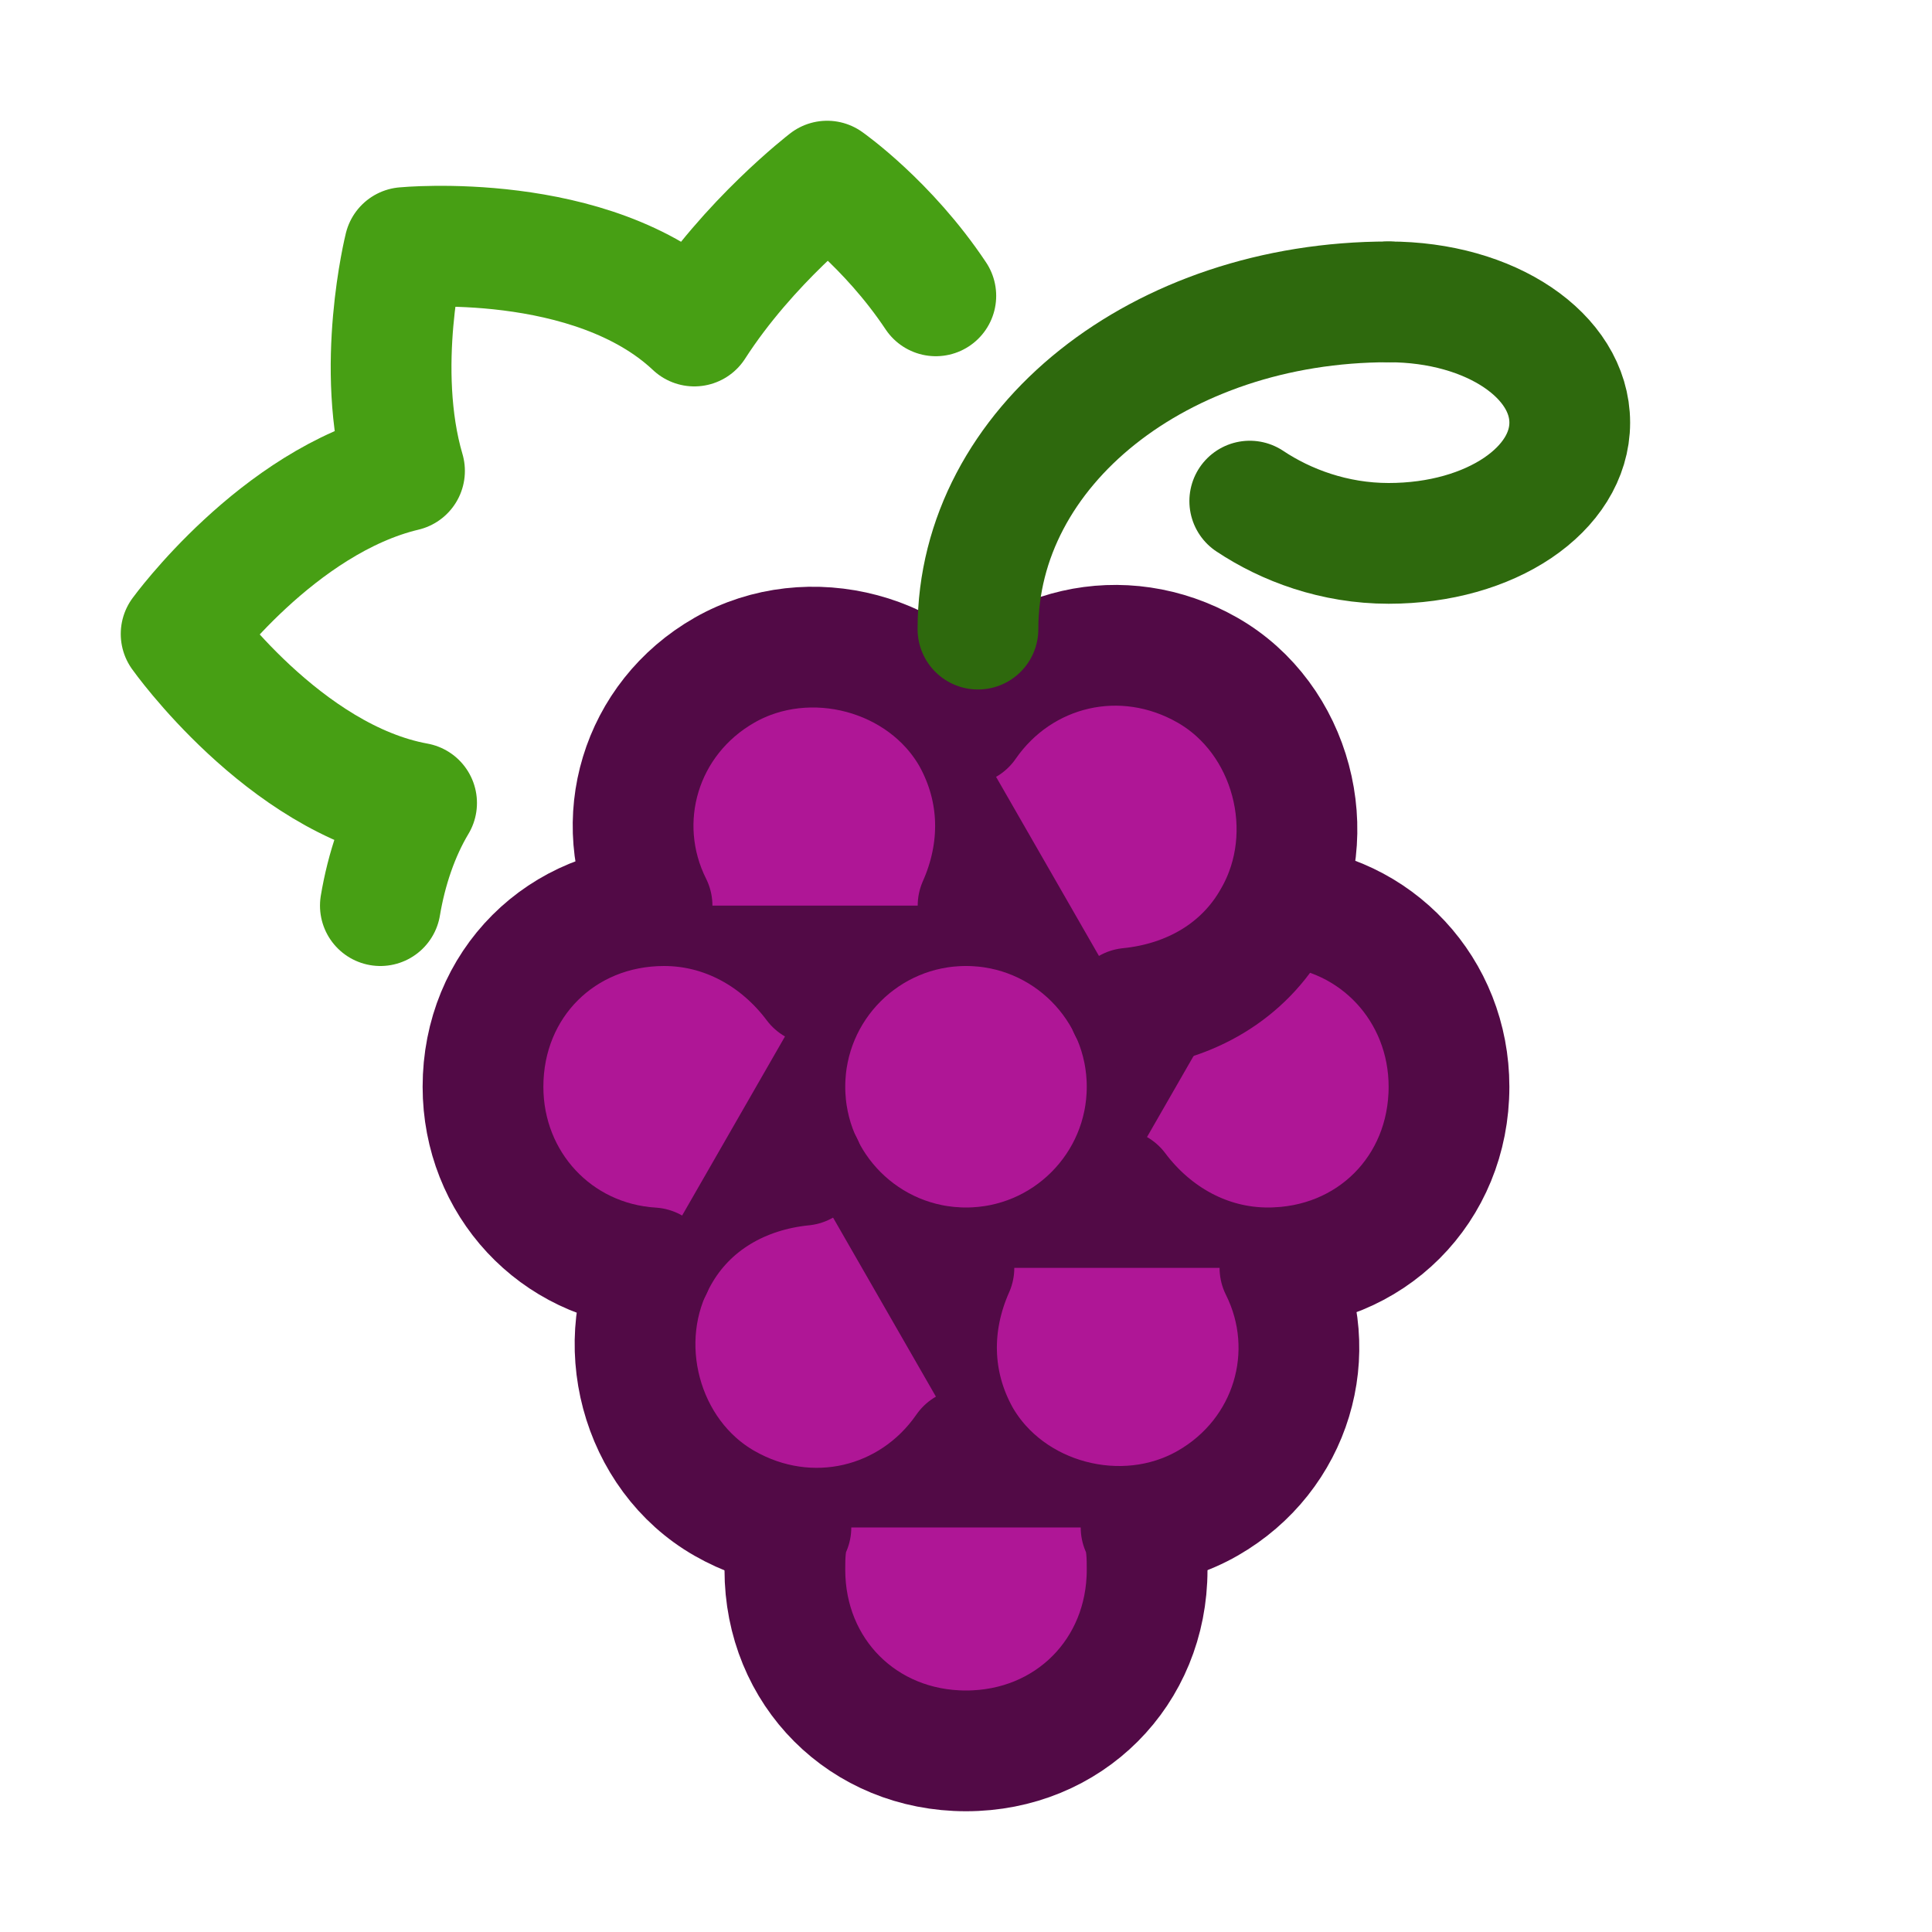 <?xml version="1.0" encoding="utf-8"?>
<svg version="1.1" id="Icons" viewBox="0 0 32 32" xmlns="http://www.w3.org/2000/svg">
  <style type="text/css">
	.st0{fill:none;stroke:#000000;stroke-width:2;stroke-linecap:round;stroke-linejoin:round;stroke-miterlimit:10;}
</style>
  <circle class="st0" cx="16" cy="18" r="3" style="fill: rgb(175, 22, 150); stroke: rgb(82, 10, 70);"/>
  <path class="st0" d="M21.2,15c1.6,0.1,2.8,1.4,2.8,3c0,1.7-1.3,3-3,3c-1,0-1.9-0.5-2.5-1.3" style="fill: rgb(175, 22, 150); stroke: rgb(82, 10, 70);"/>
  <path class="st0" d="M21.2,21c0.7,1.4,0.2,3.1-1.2,3.9c-1.4,0.8-3.3,0.3-4.1-1.1c-0.5-0.9-0.5-1.9-0.1-2.8" style="fill: rgb(175, 22, 150); stroke: rgb(82, 10, 70);"/>
  <path class="st0" d="M16,24c-0.9,1.3-2.6,1.7-4,0.9c-1.4-0.8-1.9-2.7-1.1-4.1c0.5-0.9,1.4-1.4,2.4-1.5" style="fill: rgb(175, 22, 150); stroke: rgb(82, 10, 70);"/>
  <path class="st0" d="M10.8,21C9.2,20.9,8,19.6,8,18c0-1.7,1.3-3,3-3c1,0,1.9,0.5,2.5,1.3" style="fill: rgb(175, 22, 150); stroke: rgb(82, 10, 70);"/>
  <path class="st0" d="M10.8,15c-0.7-1.4-0.2-3.1,1.2-3.9c1.4-0.8,3.3-0.3,4.1,1.1c0.5,0.9,0.5,1.9,0.1,2.8" style="fill: rgb(175, 22, 150); stroke: rgb(82, 10, 70);"/>
  <path class="st0" d="M16,12c0.9-1.3,2.6-1.7,4-0.9c1.4,0.8,1.9,2.7,1.1,4.1c-0.5,0.9-1.4,1.4-2.4,1.5" style="fill: rgb(175, 22, 150); stroke: rgb(82, 10, 70);"/>
  <path class="st0" d="M18.9,25.3C19,25.5,19,25.8,19,26c0,1.7-1.3,3-3,3s-3-1.3-3-3c0-0.2,0-0.5,0.1-0.7" style="fill: rgb(175, 22, 150); stroke: rgb(82, 10, 70);"/>
  <path class="st0" d="M 16.198 10.42 C 16.198 7.4 19.21 5 23 5" style="stroke: rgb(46, 105, 13);"/>
  <path class="st0" d="M23,5c1.7,0,3,0.9,3,2s-1.3,2-3,2c-0.9,0-1.7-0.3-2.3-0.7" style="stroke: rgb(46, 105, 13);"/>
  <path class="st0" d="M15.5,4.9C14.7,3.7,13.7,3,13.7,3s-1.3,1-2.2,2.4C9.8,3.8,6.7,4.1,6.7,4.1s-0.5,2,0,3.7C4.6,8.3,3,10.5,3,10.5 s1.7,2.4,3.9,2.8c-0.3,0.5-0.5,1.1-0.6,1.7" style="stroke: rgb(71, 159, 20);"/>
</svg>
